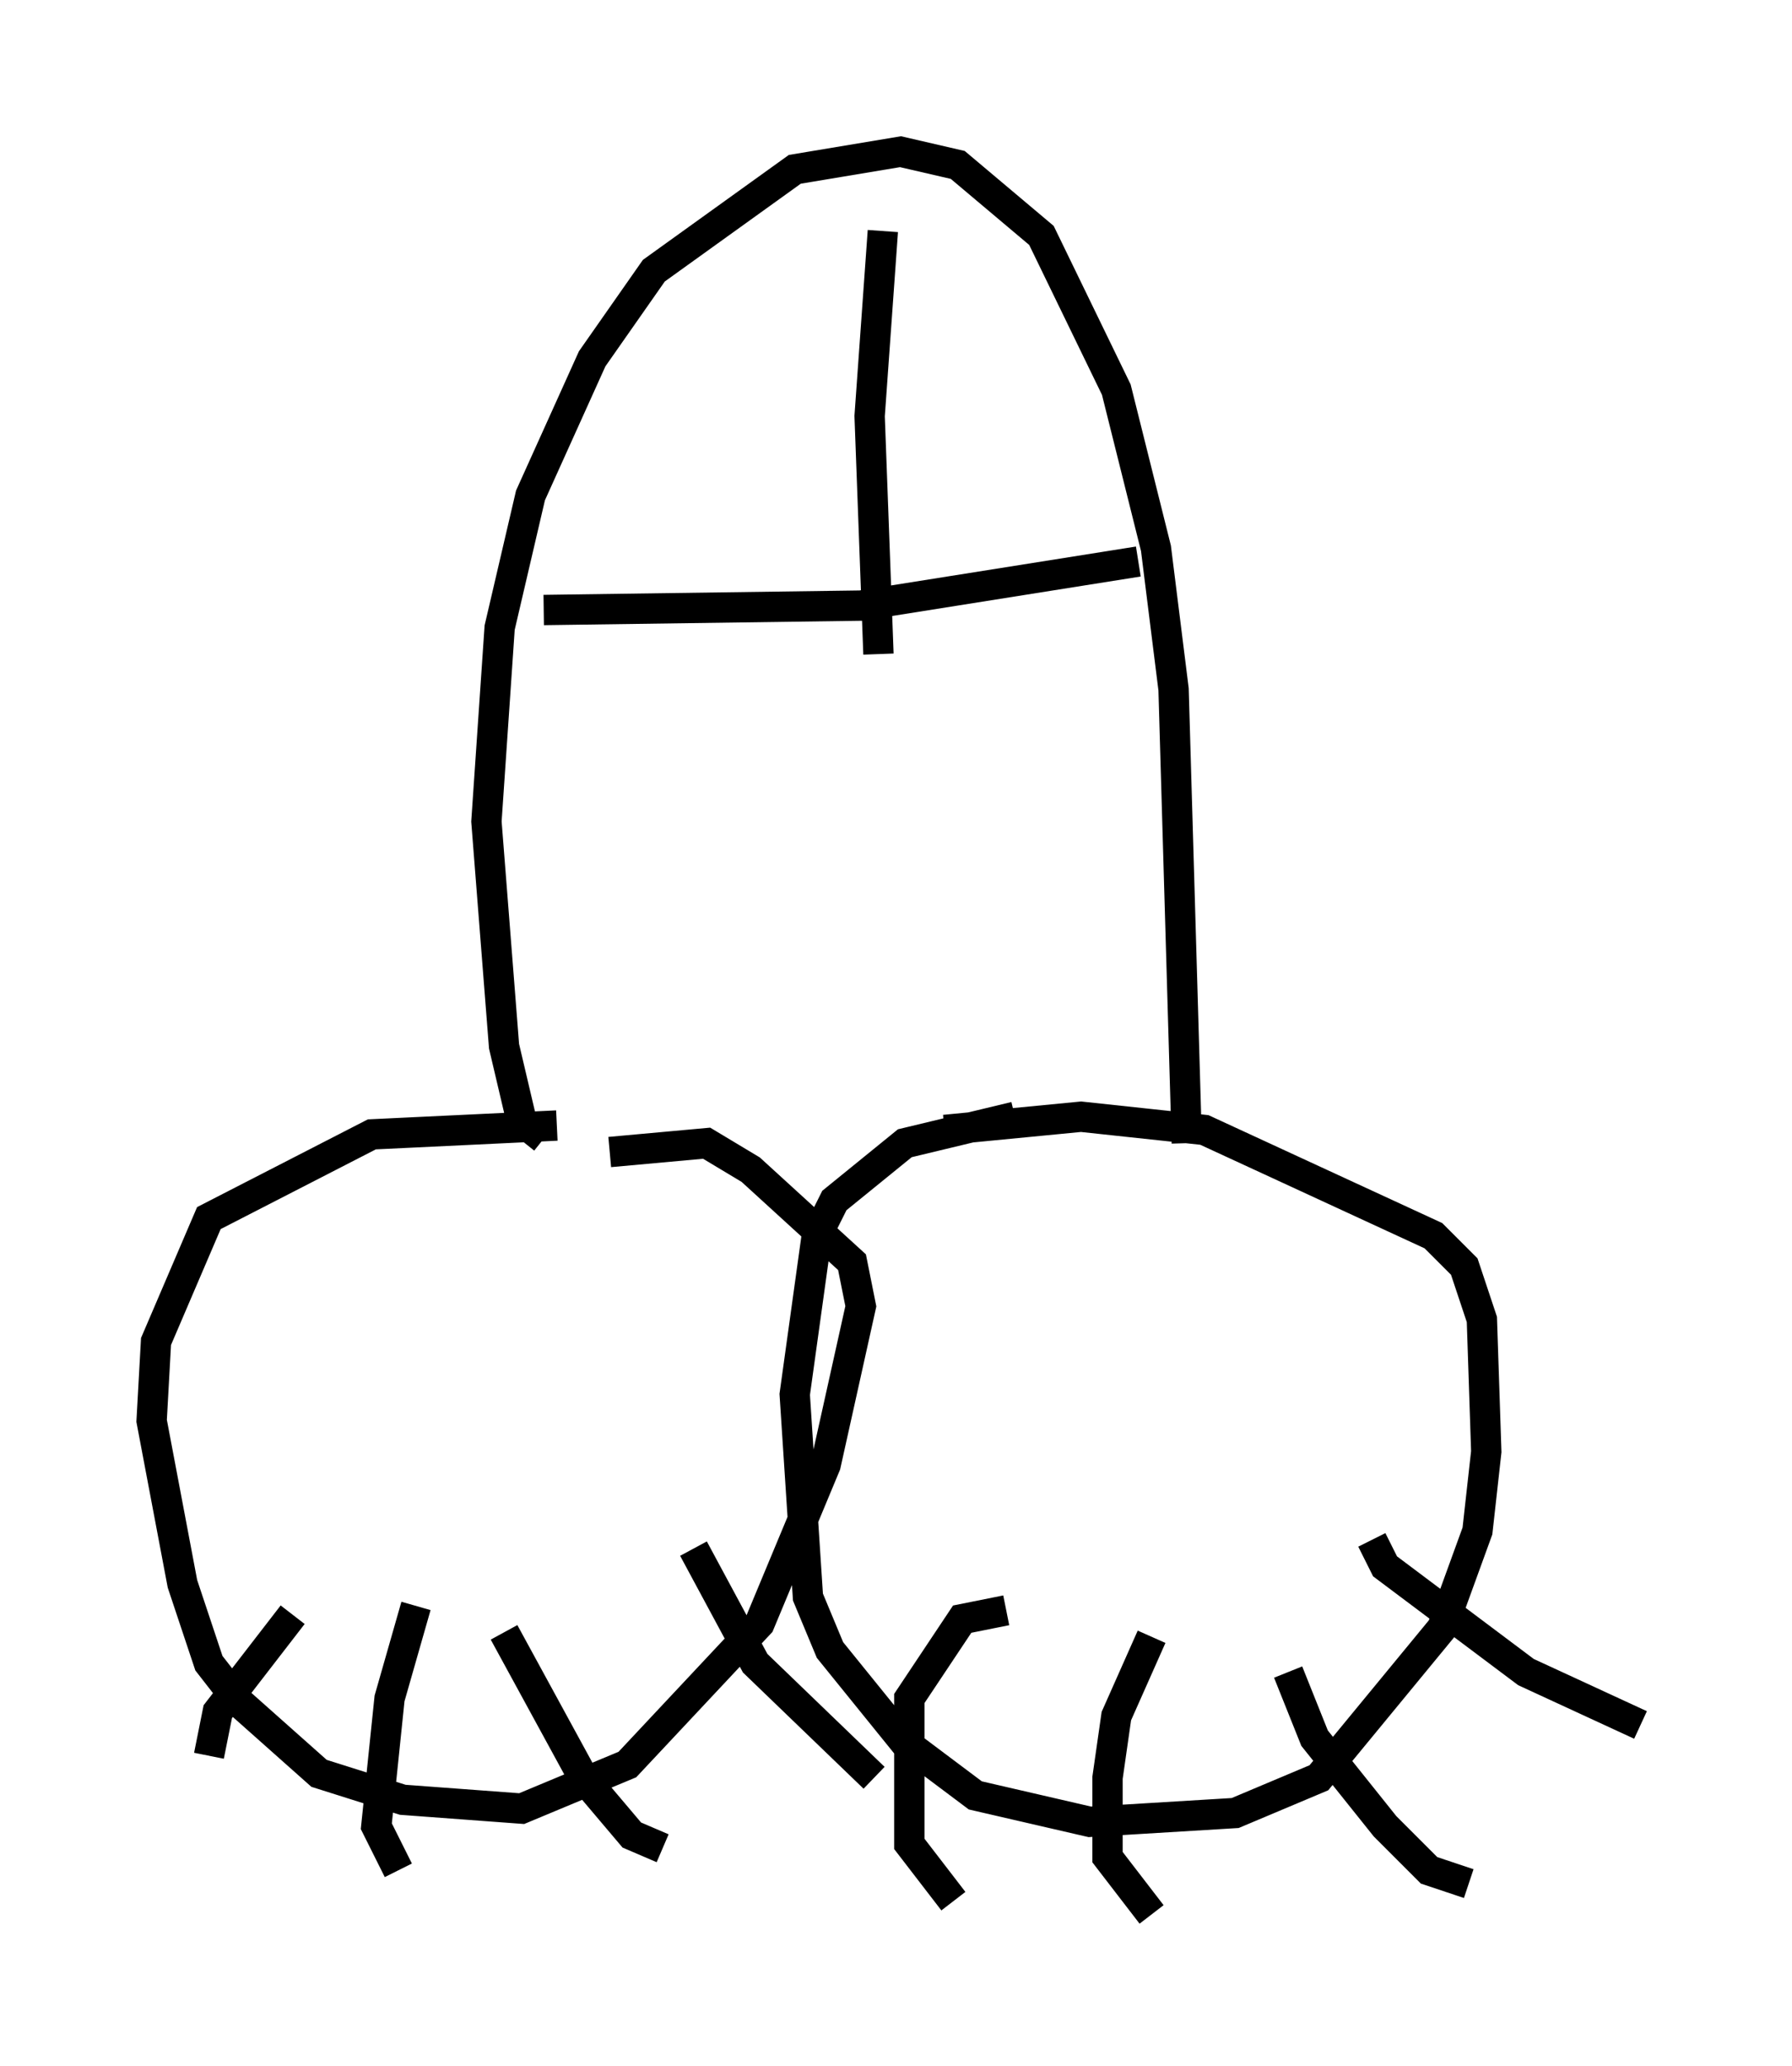 <?xml version="1.0" encoding="utf-8" ?>
<svg baseProfile="full" height="68.1" version="1.1" width="59.095" xmlns="http://www.w3.org/2000/svg" xmlns:ev="http://www.w3.org/2001/xml-events" xmlns:xlink="http://www.w3.org/1999/xlink"><defs /><rect fill="white" height="68.1" width="59.095" x="0" y="0" /><path d="M21.268, 37.827 m-2.905, -0.726 l-6.101, 0.291 -5.374, 2.76 l-1.743, 4.067 -0.145, 2.615 l1.017, 5.374 0.872, 2.615 l1.017, 1.307 2.615, 2.324 l2.76, 0.872 3.922, 0.291 l3.486, -1.453 4.358, -4.648 l2.179, -5.229 1.162, -5.229 l-0.291, -1.453 -3.341, -3.05 l-1.453, -0.872 -3.196, 0.291 m13.363, -1.162 l-3.631, 0.872 -2.324, 1.888 l-0.581, 1.162 -0.726, 5.229 l0.436, 6.682 0.726, 1.743 l2.469, 3.05 2.324, 1.743 l3.777, 0.872 4.793, -0.291 l2.76, -1.162 4.067, -4.939 l1.162, -3.196 0.291, -2.615 l-0.145, -4.358 -0.581, -1.743 l-1.017, -1.017 -7.553, -3.486 l-4.067, -0.436 -4.503, 0.436 m-13.218, 0.291 l-0.726, -0.581 -0.581, -2.469 l-0.581, -7.408 0.436, -6.391 l1.017, -4.358 2.034, -4.503 l2.034, -2.905 4.648, -3.341 l3.486, -0.581 1.888, 0.436 l2.76, 2.324 2.469, 5.084 l1.307, 5.229 0.581, 4.648 l0.436, 14.961 m-21.207, -17.575 l10.458, -0.145 9.151, -1.453 m-8.425, -10.894 l-0.436, 6.101 0.291, 7.844 m-19.318, 31.665 l-2.469, 3.196 -0.291, 1.453 m6.827, -4.939 l-0.872, 3.05 -0.436, 4.212 l0.726, 1.453 m3.486, -7.844 l2.615, 4.793 1.598, 1.888 l1.017, 0.436 m1.017, -9.877 l2.034, 3.777 3.922, 3.777 m4.358, -5.52 l-1.453, 0.291 -1.743, 2.615 l0.0, 4.793 1.453, 1.888 m6.536, -8.715 l-1.162, 2.615 -0.291, 2.034 l0.0, 2.615 1.453, 1.888 m4.503, -7.989 l0.872, 2.179 2.324, 2.905 l1.453, 1.453 1.307, 0.436 m-3.196, -11.33 l0.436, 0.872 4.648, 3.486 l3.777, 1.743 " fill="none" stroke="black" stroke-width="1" /></svg>